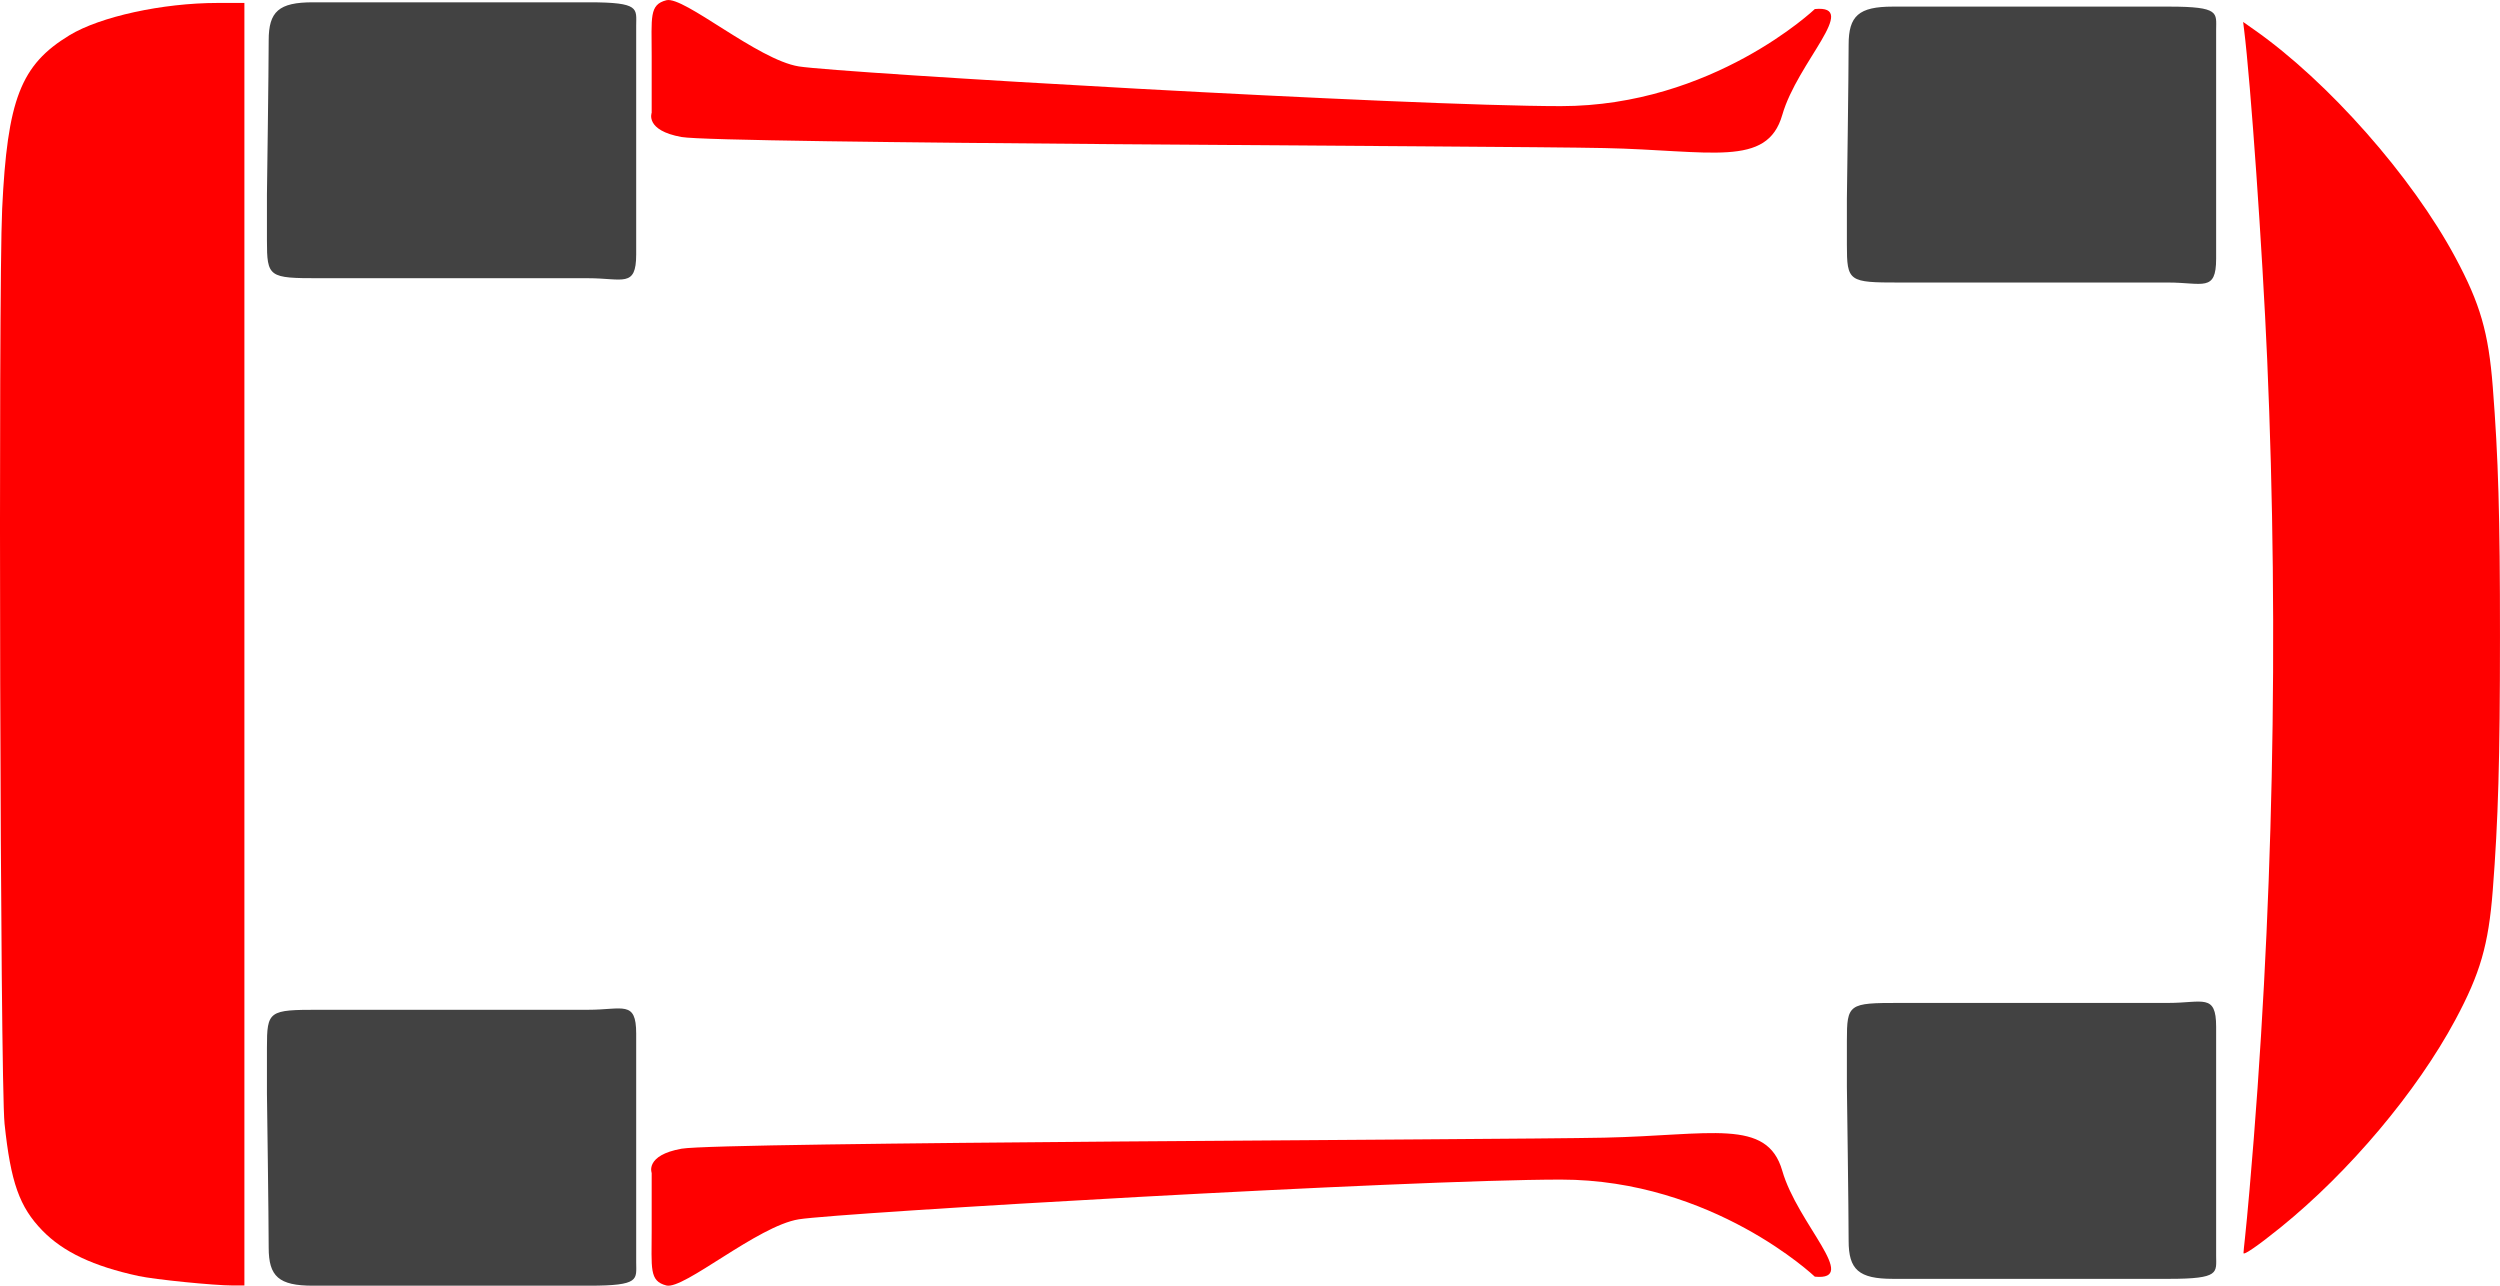 <?xml version="1.0" encoding="UTF-8" standalone="no"?>
<!-- Created with Inkscape (http://www.inkscape.org/) -->
<!-- Is embedded in RaceControl.ts, but is included here for reference -->

<svg
   class="damage-zone-svg"
   xmlns:dc="http://purl.org/dc/elements/1.1/"
   xmlns:cc="http://creativecommons.org/ns#"
   xmlns:rdf="http://www.w3.org/1999/02/22-rdf-syntax-ns#"
   xmlns:svg="http://www.w3.org/2000/svg"
   xmlns="http://www.w3.org/2000/svg"
   xmlns:sodipodi="http://sodipodi.sourceforge.net/DTD/sodipodi-0.dtd"
   xmlns:inkscape="http://www.inkscape.org/namespaces/inkscape"
   width="174"
   height="89.486"
   id="svg2"
   version="1.1">
  <defs
     id="defs4" />
  <sodipodi:namedview
     id="base"
     pagecolor="#ffffff"
     bordercolor="#666666"
     borderopacity="1.0"
     inkscape:pageopacity="0.0"
     inkscape:pageshadow="2"
     inkscape:zoom="2.8"
     inkscape:cx="37.633141"
     inkscape:cy="96.538946"
     inkscape:document-units="px"
     inkscape:current-layer="layer1"
     showgrid="false"
     showguides="false"
     inkscape:guide-bbox="true"
     inkscape:window-width="2009"
     inkscape:window-height="1160"
     inkscape:window-x="565"
     inkscape:window-y="0"
     inkscape:window-maximized="0"
     fit-margin-top="0"
     fit-margin-left="0"
     fit-margin-right="0"
     fit-margin-bottom="0">
    <sodipodi:guide
       orientation="1,0"
       position="53.908,436.451"
       id="guide3877"
       inkscape:locked="false" />
    <sodipodi:guide
       orientation="1,0"
       position="-152.262,-297.648"
       id="guide3938"
       inkscape:locked="false" />
    <sodipodi:guide
       orientation="1,0"
       position="263.809,-296.576"
       id="guide3940"
       inkscape:locked="false" />
  </sodipodi:namedview>
  <g
     id="layer1"
     transform="translate(-318.334,-463.8)">
    <path
       style="color:#000000;display:inline;overflow:visible;visibility:visible;fill:#ff0000;fill-opacity:1;fill-rule:nonzero;stroke:none;marker:none;enable-background:accumulate"
       class="front-bumper"
       d="m 475.243,465.88 c 5.149,3.619 10.96,10.202 13.987,15.845 1.729,3.222 2.305,5.214 2.6,8.988 0.39,4.981 0.504,8.952 0.503,17.429 -9.9e-4,8.496 -0.123,12.76 -0.504,17.646 -0.294,3.773 -0.871,5.765 -2.6,8.988 -2.691,5.016 -7.391,10.596 -12.185,14.468 -1.545,1.248 -2.564,1.951 -2.563,1.768 4.4e-4,-0.077 0.048,-0.555 0.105,-1.063 0.058,-0.508 0.201,-2.022 0.318,-3.366 1.641,-18.769 2.061,-38.566 1.226,-57.77 -0.329,-7.559 -1.152,-19.314 -1.608,-22.955 l -0.066,-0.531 0.787,0.553 z"
       id="path3900" />
    <path
       style="fill:#ff0000;fill-opacity:1;stroke:none"
       class="left-skirt"
       d="m 444.646,464.43 c 0,0 -7.102,6.757 -17.678,6.757 -10.577,0 -50.164,-2.304 -53.035,-2.764 -2.871,-0.461 -8.008,-4.914 -9.217,-4.607 -1.209,0.307 -1.025,1.175 -1.025,3.889 0,2.714 0,3.943 0,3.943 0,0 -0.486,1.229 2.083,1.689 2.569,0.461 56.812,0.614 64.216,0.768 7.404,0.154 11.332,1.382 12.39,-2.304 1.058,-3.686 5.439,-7.679 2.266,-7.371 z"
       id="path3768" />
    <path
       style="color:#000000;display:inline;overflow:visible;visibility:visible;fill:#ff0000;fill-opacity:1;fill-rule:nonzero;stroke:none;marker:none;enable-background:accumulate"
       class="rear-bumper"
       d="m 318.484,478.346 c 0.36,-7.625 1.29,-10.027 4.68,-12.089 2.137,-1.3 6.484,-2.25 10.31,-2.252 l 1.87,-10e-4 v 44.633 44.633 l -0.801,-1.8e-4 c -1.321,-2.3e-4 -5.426,-0.413 -6.571,-0.66 -3.139,-0.679 -5.241,-1.673 -6.69,-3.165 -1.597,-1.644 -2.202,-3.354 -2.631,-7.431 -0.304,-2.884 -0.447,-57.726 -0.167,-63.667 z"
       id="path3936" />
    <path
       style="fill:#424242;fill-opacity:1;stroke:none"
       class="left-rear-tyre"
       d="m 336.913,477.34 c 0,0 0,2.211 0,3.182 0,2.588 0.126,2.642 3.644,2.642 4.272,0 16.56,0 18.721,0 2.401,0 3.335,0.685 3.335,-1.653 0,-2.338 0,-14.741 0,-15.927 0,-1.186 0.298,-1.624 -3.278,-1.624 -3.575,0 -16.831,0 -19.218,0 -2.387,0 -3.082,0.647 -3.082,2.646 0,1.999 -0.122,10.735 -0.122,10.735 z"
       id="path3790" />
    <path
       style="fill:#424242;fill-opacity:1;stroke:none"
       class="left-front-tyre"
       d="m 446.877,477.64 c 0,0 0,2.211 0,3.182 0,2.588 0.126,2.642 3.644,2.642 4.272,0 16.56,0 18.721,0 2.401,0 3.335,0.685 3.335,-1.653 0,-2.338 0,-14.741 0,-15.927 0,-1.186 0.298,-1.624 -3.278,-1.624 -3.575,0 -16.831,0 -19.218,0 -2.387,0 -3.082,0.647 -3.082,2.646 0,1.999 -0.122,10.735 -0.122,10.735 z"
       id="path3790-3" />
    <path
       style="fill:#424242;fill-opacity:1;stroke:none"
       class="right-front-tyre"
       d="m 446.877,539.428 c 0,0 0,-2.211 0,-3.182 0,-2.589 0.126,-2.642 3.644,-2.642 4.272,0 16.56,0 18.721,0 2.401,0 3.335,-0.685 3.335,1.653 0,2.338 0,14.741 0,15.927 0,1.186 0.298,1.624 -3.278,1.624 -3.575,0 -16.831,0 -19.218,0 -2.387,0 -3.082,-0.647 -3.082,-2.646 0,-1.999 -0.122,-10.735 -0.122,-10.735 z"
       id="path3790-3-7" />
    <path
       style="fill:#424242;fill-opacity:1;stroke:none"
       class="right-rear-tyre"
       d="m 336.913,539.905 c 0,0 0,-2.211 0,-3.182 0,-2.589 0.126,-2.642 3.644,-2.642 4.272,0 16.56,0 18.721,0 2.401,0 3.335,-0.685 3.335,1.653 0,2.338 0,14.741 0,15.927 0,1.186 0.298,1.624 -3.278,1.624 -3.575,0 -16.831,0 -19.218,0 -2.387,0 -3.082,-0.647 -3.082,-2.646 0,-1.999 -0.122,-10.735 -0.122,-10.735 z"
       id="path3790-2" />
    <path
       style="fill:#ff0000;fill-opacity:1;stroke:none;stroke-width:0.497"
       class="right-skirt"
       d="m 444.646,552.656 c 0,0 -7.102,-6.757 -17.678,-6.757 -10.577,0 -50.164,2.304 -53.035,2.764 -2.871,0.461 -8.008,4.914 -9.217,4.607 -1.209,-0.307 -1.025,-1.175 -1.025,-3.889 0,-2.714 0,-3.943 0,-3.943 0,0 -0.486,-1.229 2.083,-1.689 2.569,-0.461 56.812,-0.614 64.216,-0.768 7.404,-0.154 11.332,-1.382 12.39,2.304 1.058,3.686 5.439,7.679 2.266,7.371 z"
       id="path3768-1" />
  </g>
</svg>
